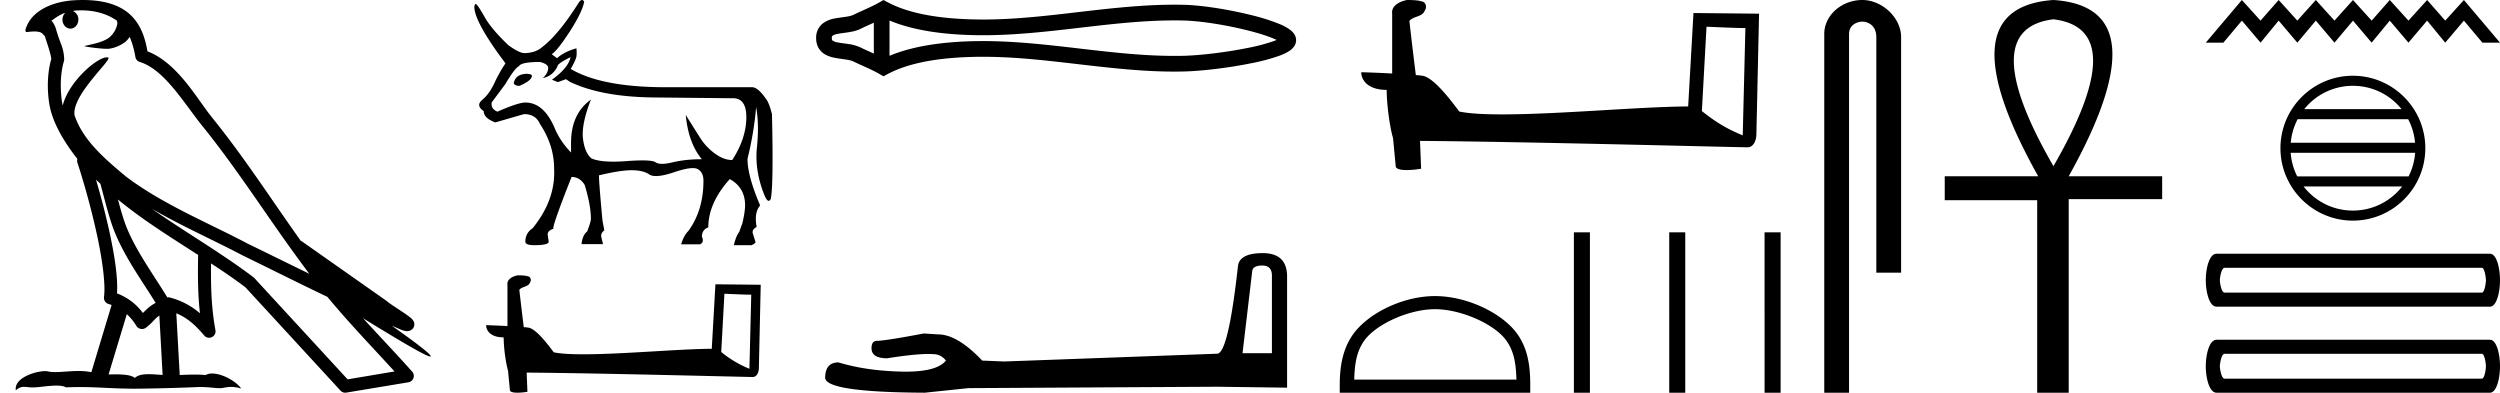 <svg xmlns="http://www.w3.org/2000/svg" width="114.589" height="18"><path d="M3.73.474c.693 0 1.247.2 1.634.479.006.053.02.107.009.16-.05.248-.195.477-.396.63-.316.207-.697.267-1.057.356-.09.01-.019.031.031.04.23.04.707.099.971.099l.052-.001c.278-.032.54-.148.766-.311.079-.067.147-.15.205-.236.147.346.227.713.26.917.018.11.096.2.202.233 1.139.349 2.038 1.91 2.88 2.949 1.729 2.137 3.199 4.526 4.892 6.76-.937-.456-1.87-.916-2.81-1.374-1.92-1.01-3.92-1.816-5.604-3.09l-.008-.008c-.97-.808-1.963-1.66-2.339-2.793-.148-.92 1.757-2.577 1.542-2.646a.207.207 0 0 0-.064-.01c-.458 0-1.753 1.128-2.019 2.202-.003-.014-.01-.03-.014-.045-.073-.356-.154-1.256.068-1.98a.29.29 0 0 0 .01-.103 1.968 1.968 0 0 0-.123-.634c-.063-.17-.139-.344-.26-.765-.031-.108-.142-.328-.208-.345.186-.138.375-.28.645-.375a.434.434 0 0 0-.132.314c0 .23.164.415.365.415.2 0 .364-.186.364-.415V.894a.411.411 0 0 0-.255-.39c.053-.007.096-.019.154-.022.081-.006.16-.008.238-.008zm.67 7.763c.065.065.135.124.202.187.214.78.412 1.64.692 2.305.483 1.145 1.216 2.141 1.84 3.154a1.814 1.814 0 0 0-.385.27 6.831 6.831 0 0 0-.199.193 2.61 2.61 0 0 0-1.186-.897c.045-.723-.108-1.712-.34-2.787A34.903 34.903 0 0 0 4.4 8.237zm1.006.908c1.149.945 2.428 1.738 3.676 2.54-.018.91-.018 1.778.084 2.675a3.411 3.411 0 0 0-1.437-.736c-.02 0-.037.012-.057.012-.649-1.063-1.383-2.06-1.837-3.134-.156-.37-.293-.85-.429-1.357zm.407 5.254a2.5 2.5 0 0 1 .44.541.3.3 0 0 0 .257.14.29.29 0 0 0 .17-.053c.215-.156.347-.324.476-.446.047-.045.097-.08.148-.117l.149 2.722c-.213-.014-.435-.035-.637-.035-.264 0-.495.036-.633.172-.169-.134-.497-.164-.89-.164-.102 0-.207.002-.316.004l.836-2.764zM6.97 9.574c1.354.787 2.784 1.414 4.135 2.125a.244.244 0 0 0 .006.003c1.295.631 2.586 1.28 3.894 1.904.984 1.189 2.052 2.295 3.078 3.42l-2.15.362-4.267-4.635a.288.288 0 0 0-.037-.036c-1.499-1.137-3.152-2.082-4.66-3.143zM3.796 0c-.135 0-.273.005-.411.013C2.3.083 1.512.54 1.243 1.157c-.04.093-.146.314-.007.314a2.35 2.35 0 0 1 .341-.028c.418 0 .38.172.47.194.09.282.29.846.303 1.068-.244.86-.153 1.763-.064 2.198.15.732.63 1.584 1.261 2.38a.285.285 0 0 0 0 .166 35.3 35.3 0 0 1 .903 3.336c.251 1.168.393 2.277.317 2.823a.294.294 0 0 0 .221.328c.045.011.084.031.127.045l-.928 3.079a2.847 2.847 0 0 0-.593-.055c-.381 0-.756.05-1.064.05-.125 0-.24-.008-.34-.032a.546.546 0 0 0-.125-.012c-.436 0-1.428.306-1.34.879.15-.128.257-.159.375-.159.11 0 .23.027.405.027h.027c.254-.004.697-.083 1.053-.083.18 0 .338.02.438.08.236-.01.45-.013.649-.013.85 0 1.447.07 2.5.075a89.565 89.565 0 0 0 2.974-.079c.45.003.697.054.922.054h.04c.134-.004.265-.057.48-.057.123 0 .273.017.468.07-.25-.341-.877-.685-1.33-.685a.591.591 0 0 0-.302.071 5.081 5.081 0 0 0-.508-.022c-.22 0-.448.01-.678.02l-.157-2.83c.487.203.857.517 1.281 1.021a.295.295 0 0 0 .513-.246c-.192-1.039-.213-2.019-.202-3.06.54.354 1.072.713 1.576 1.094l4.36 4.738a.29.29 0 0 0 .263.09c.95-.159 1.9-.315 2.849-.474a.294.294 0 0 0 .23-.193.298.298 0 0 0-.06-.297c-.741-.83-1.508-1.631-2.25-2.445 1.269.78 2.875 1.755 3.08 1.755.022 0 .027-.013.012-.04-.094-.163-.9-.755-1.775-1.373.14.058.276.12.415.177l.017.01c.103.035.16.059.27.062a.286.286 0 0 0 .108-.016.317.317 0 0 0 .188-.152.32.32 0 0 0 .023-.238c-.017-.05-.038-.077-.054-.098-.061-.085-.103-.109-.162-.154a4.553 4.553 0 0 0-.205-.149c-.153-.105-.336-.223-.493-.328a4.992 4.992 0 0 1-.328-.233.307.307 0 0 0-.028-.025l-3.892-2.736c-.008-.006-.02-.001-.028-.006-1.333-1.869-2.588-3.825-4.046-5.627C9 4.496 8.145 2.888 6.758 2.352 6.69 1.956 6.54 1.225 6.003.703 5.547.26 4.888.056 4.147.011A5.728 5.728 0 0 0 3.796 0zm20.383 3.383q-.542 0-.628.418v.025q.061.11.258.11.567-.245.567-.455v-.024q0-.05-.197-.074zm1.97-.763q-.086.48-.85 1.034l.271.11.37-.135.184.123q1.416.677 3.755.714l3.67.037.049-.001q.627 0 .61.919-.02.954-.647 1.914-.394 0-.8-.302-.407-.301-.665-.708-.259-.406-.665-1.058.123 1.292.738 2.031-.75 0-1.335.142-.293.07-.488.07-.196 0-.294-.07-.123-.088-.61-.088-.295 0-.726.032-.332.025-.607.025-.668 0-1-.148-.308-.258-.388-.905-.08-.646.363-1.791-.91.652-.91 1.982v.443q-.456-.468-.715-1.034Q24.954 4.7 24.08 4.7q-.332 0-1.28.419-.32-.136-.259-.431l.616-.825q.443-.751.64-.837.099-.185.96-.185.37.099.37.271 0 .234-.246.468.467-.099.677-.554 0-.111.59-.406zm.53-2.62q-.06 0-.136.096-.936 1.49-1.7 2.068-.295.259-.8.27-.246 0-.75-.369-.752-.726-1.047-1.23-.333-.592-.431-.653-.05 0-.074.123 0 .702 1.428 2.598-.27.394-.505.898-.234.505-.554.77-.32.265.062.523 0 .32.53.517.43-.123 1.317-.381.53 0 .726.443.653.985.653 2.056.074 1.428-.985 2.733-.333.222-.333.616 0 .16.407.16.664 0 .664-.16l-.049-.332q0-.173.259-.259v-.025q0-.234.837-2.351.382 0 .603.37.283.935.283 1.55 0 .136-.172.58-.21.16-.258.578h.985l-.074-.308q-.05-.185.135-.32l-.086-.456q-.16-1.736-.16-2.043v-.025q.973-.234 1.496-.234t.806.19q.113.077.316.077.307 0 .823-.175.559-.189.858-.189.159 0 .244.054.246.154.246.523 0 1.354-.69 2.302-.22.222-.332.616h.85q.222-.074.098-.37.025-.32.296-.406 0-1.12.985-2.216.69.382.702 1.182 0 .308-.123.837l-.148.407q-.136.16-.246.603h.812q.148-.062.185-.135l-.123-.394q-.062-.173.172-.308-.123-.653.16-.985-.579-1.354-.579-2.13.308-1.268.394-2.376.148.775.037 1.859-.11 1.083.37 2.24.094.196.17.196.055 0 .1-.097.124-.702.05-3.878-.099-.394-.21-.604-.393-.603-.677-.628H30.52q-2.943 0-4.359-.837.234-.418.259-.572.024-.154 0-.376-.591.173-.887.456l-.246-.185q.258-.16.825-1.034.566-.874.665-1.367Q26.735 0 26.679 0zm6.525 13.464c.65.028 1.007.042 1.16.042h.07l-.084 3.397a4.983 4.983 0 0 1-1.292-.769l.146-2.67zm-9.476-.845c-.217.042-.504.174-.469.433v1.894a36.22 36.22 0 0 0-.978-.042c0 .238.196.56.804.56.007.537.104 1.194.202 1.53l.084.88c0 .098.168.126.35.126.216 0 .454-.042.454-.042l-.035-.88c3.452.027 10.036.202 10.364.202.168 0 .28-.182.28-.433l.084-3.795-2.076-.021-.168 2.956c-1.502.007-4.102.252-5.87.252-.56 0-1.042-.021-1.37-.091-.07-.077-.72-1.02-1.132-1.125a1.813 1.813 0 0 0-.245-.028c-.07-.573-.14-1.146-.203-1.712.126-.161.413-.12.49-.336.077-.105.028-.28-.12-.286-.083-.035-.314-.042-.412-.042zM58.725 1.718zm-.005.24zm-18.668-.917v1.416c-.21-.097-.417-.187-.612-.283a1.969 1.969 0 0 0-.564-.158c-.16-.025-.328-.041-.478-.072a.556.556 0 0 1-.238-.086c-.018-.015-.033-.035-.033-.11 0-.074.015-.093.033-.109a.556.556 0 0 1 .238-.086c.15-.03.318-.047.478-.072.203-.031.399-.076.564-.157.195-.097.402-.187.612-.283zm0 1.416zm.72.101zM53.826.935c.14 0 .28.002.419.005.782.018 1.955.206 2.925.449.48.12.908.252 1.214.383.047.02.09.04.13.059a2.8 2.8 0 0 1-.114.046 8.515 8.515 0 0 1-1.215.321c-.975.198-2.152.34-2.94.36-.14.003-.28.004-.419.004-1.417 0-2.828-.161-4.24-.325-1.507-.176-3.014-.354-4.528-.354l-.23.001c-1.323.017-2.844.164-4.056.674V.94c1.212.51 2.733.658 4.056.674l.23.001c1.514 0 3.021-.178 4.528-.353 1.412-.164 2.823-.326 4.24-.326zM40.496 0l-.174.1c-.403.231-.825.393-1.2.578-.1.049-.225.072-.356.092-.172.026-.35.045-.513.078a1.248 1.248 0 0 0-.554.238.827.827 0 0 0-.291.663c0 .288.109.51.291.662.146.122.34.194.554.238.163.033.34.052.513.079.13.02.257.043.356.092.375.185.797.346 1.2.578l.173.1.176-.095c1.166-.627 2.792-.782 4.166-.799l.224-.001c1.485 0 2.964.177 4.442.349 1.44.167 2.881.33 4.326.33.144 0 .288-.002.433-.005.83-.02 2.05-.167 3.067-.373a9.207 9.207 0 0 0 1.324-.353c.189-.071.345-.147.46-.226a.805.805 0 0 0 .185-.172.514.514 0 0 0 .11-.311.522.522 0 0 0-.105-.307.846.846 0 0 0-.18-.176 2.267 2.267 0 0 0-.455-.249 9.184 9.184 0 0 0-1.323-.42C56.322.435 55.098.24 54.262.22a18.37 18.37 0 0 0-.433-.005c-1.445 0-2.885.163-4.326.33-1.478.173-2.957.35-4.443.35l-.223-.002c-1.374-.017-3-.172-4.166-.798L40.495 0zm17.361 12.17q.442 0 .442.464v3.556h-1.347l.442-3.746q.02-.273.463-.273zm.02-.568q-1.073 0-1.136.61-.442 3.978-.947 4l-9.765.357-1.01-.042q-1.136-1.2-2.02-1.2l-.652-.042q-1.79.337-2.147.337-.253 0-.253.337 0 .463.716.463 1.229-.196 1.885-.196.12 0 .22.006.357 0 .589.295-.41.508-1.837.508-.11 0-.226-.003-1.62-.042-2.862-.421-.61 0-.61.716.063.652 4.567.673l1.999-.21 11.406-.064 3.2.043v-5.135q-.022-1.032-1.116-1.032zM78.219 1.225c.941.04 1.458.06 1.68.06h.102l-.122 4.921c-.81-.334-1.306-.668-1.873-1.114l.213-3.867zM64.49 0c-.314.06-.73.253-.679.628V3.37a52.47 52.47 0 0 0-1.417-.06c0 .344.283.81 1.164.81.01.78.152 1.73.294 2.217l.121 1.275c0 .142.243.183.506.183.314 0 .659-.061.659-.061l-.051-1.276c5.001.04 14.538.294 15.014.294.243 0 .405-.263.405-.628l.121-5.497-3.006-.03-.243 4.282c-2.177.01-5.943.364-8.505.364-.81 0-1.508-.03-1.984-.131-.101-.112-1.043-1.478-1.64-1.63a2.64 2.64 0 0 0-.354-.04c-.102-.831-.203-1.661-.294-2.481.182-.233.597-.172.709-.486.111-.152.04-.405-.172-.415-.121-.05-.455-.06-.598-.06zm1.284 14.172c1.074 0 2.418.552 3.068 1.202.57.57.644 1.324.665 2.025h-7.435c.02-.701.095-1.456.664-2.025.65-.65 1.964-1.202 3.038-1.202zm0-.601c-1.275 0-2.646.588-3.449 1.392-.824.824-.917 1.909-.917 2.72V18h8.732v-.316c0-.812-.062-1.897-.886-2.721-.804-.804-2.206-1.392-3.48-1.392zm6.366-2.921V18h.735v-7.35zm4.37 0V18h.735v-7.35zm4.37 0V18h.736v-7.35zM85.361 0c-.93 0-1.745.684-1.745 1.562V18h1.136V1.562c0-.43.378-.57.616-.57.25 0 .634.175.634.703v10.804h1.136V1.695c0-.88-.87-1.695-1.777-1.695zm8.76.885q3.633.442 0 6.73-3.632-6.288 0-6.73zm0-.885q-5.03.35-.698 8.08h-4.285v1.095h4.238V18h1.444V9.128h4.284V8.08H94.82Q99.15.326 94.12 0zm8.637 0l-1.654 1.955h.807l.847-1.01.856 1.01.83-1.01.856 1.01.848-1.01.855 1.01.848-1.01.855 1.01.831-1.01.856 1.01.855-1.01.831 1.01.856-1.01.847 1.01h.807L112.935 0l-.856.945-.83-.945-.856.945-.856-.945-.83.945L107.85 0l-.848.945-.855-.945-.848.945-.855-.945-.831.945-.856-.945zm5.089 3.933a2.85 2.85 0 0 1 2.23 1.07h-4.461a2.853 2.853 0 0 1 2.23-1.07zm2.532 1.53c.173.328.283.693.316 1.08h-5.697c.033-.387.144-.752.316-1.08zm.32 1.542a2.844 2.844 0 0 1-.3 1.08h-5.104a2.845 2.845 0 0 1-.3-1.08zm-.593 1.541a2.854 2.854 0 0 1-2.26 1.106c-.92 0-1.736-.433-2.26-1.106zm-2.26-5.074c-1.83 0-3.32 1.49-3.32 3.32 0 1.831 1.49 3.32 3.32 3.32 1.83 0 3.32-1.489 3.32-3.32 0-1.83-1.49-3.32-3.32-3.32zm5.914 8.803c.122 0 .184.445.184.568 0 .123-.062.568-.184.568h-11.796c-.143 0-.215-.445-.215-.568 0-.123.072-.568.215-.568zm-12.164-.645c-.328 0-.492.66-.492 1.213s.164 1.213.492 1.213h12.532c.307 0 .461-.66.461-1.213s-.154-1.213-.46-1.213zm12.164 4.588c.122 0 .184.446.184.569 0 .123-.062.568-.184.568h-11.796c-.143 0-.215-.445-.215-.568 0-.123.072-.569.215-.569zm-12.164-.645c-.328 0-.492.66-.492 1.214 0 .553.164 1.213.492 1.213h12.532c.307 0 .461-.66.461-1.213s-.154-1.214-.46-1.214z"/></svg>